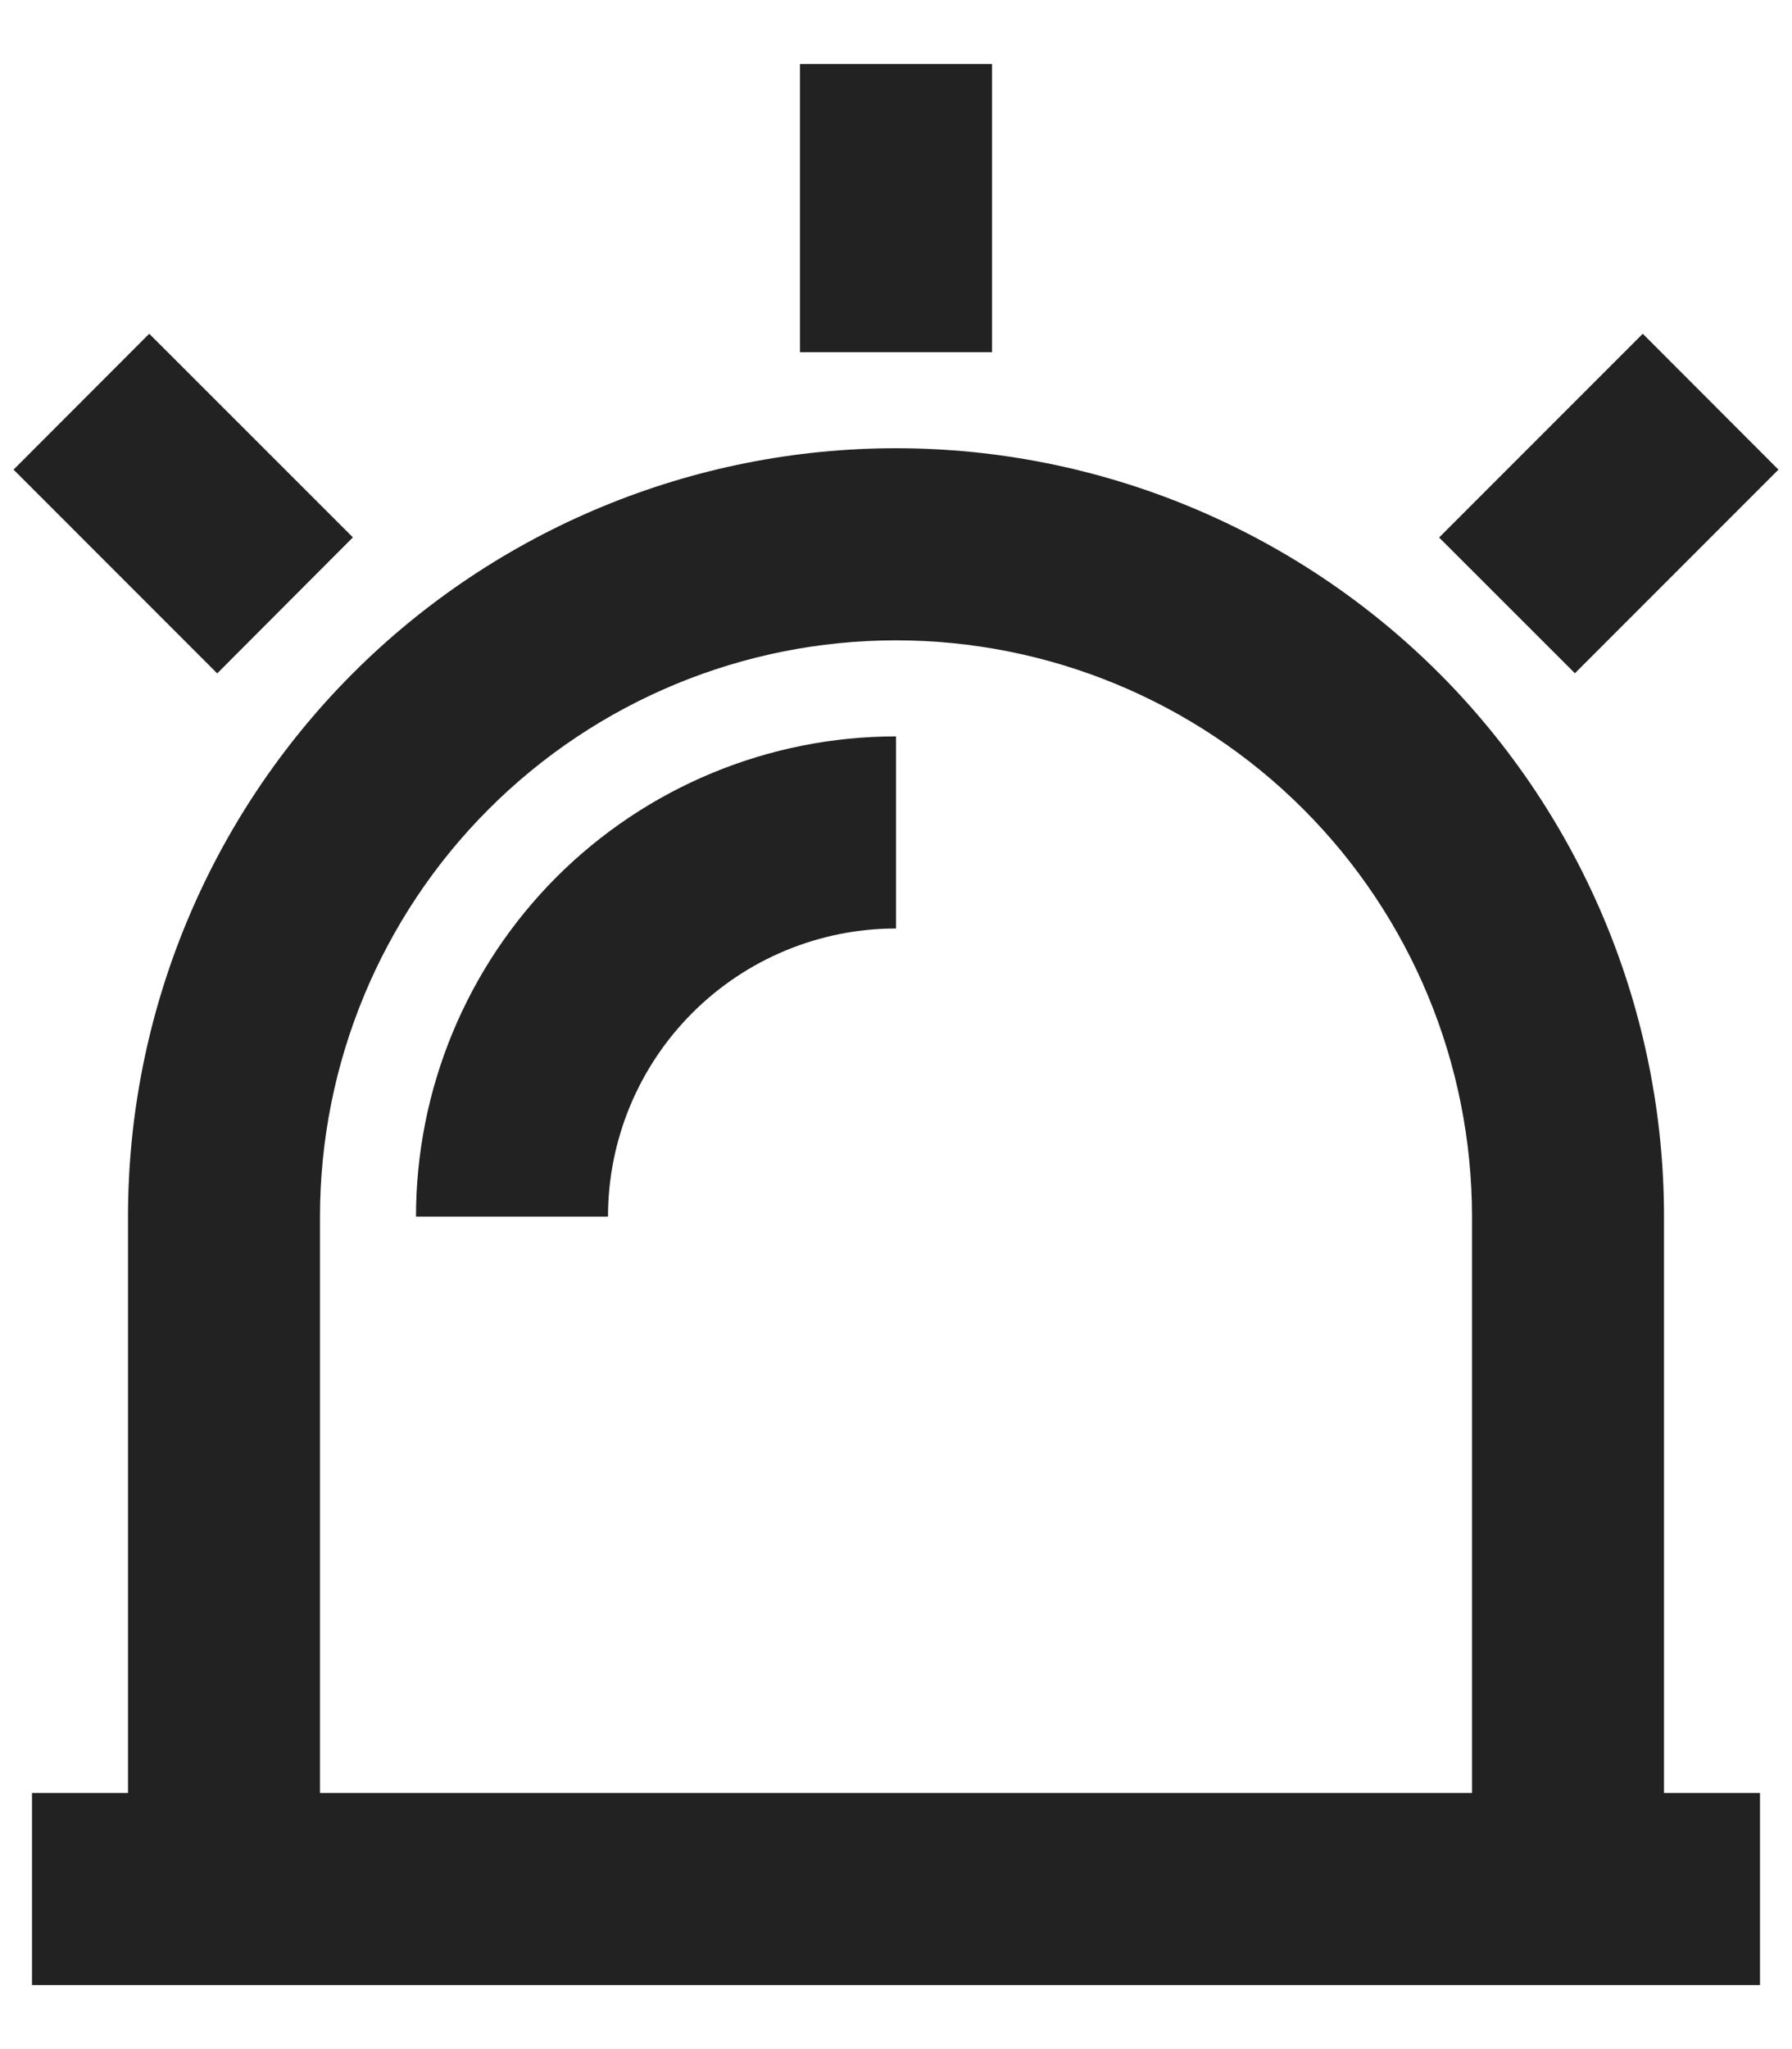 <svg width="14" height="16" viewBox="0 0 14 16" fill="none" xmlns="http://www.w3.org/2000/svg">
<path d="M1 14V9.5C1 7.909 1.632 6.383 2.757 5.257C3.883 4.132 5.409 3.5 7 3.5C8.591 3.5 10.117 4.132 11.243 5.257C12.368 6.383 13 7.909 13 9.5V14H13.75V15.5H0.25V14H1ZM2.5 14H11.5V9.5C11.5 8.307 11.026 7.162 10.182 6.318C9.338 5.474 8.193 5 7 5C5.806 5 4.662 5.474 3.818 6.318C2.974 7.162 2.5 8.307 2.5 9.5V14ZM6.25 0.5H7.75V2.75H6.25V0.5ZM12.834 2.606L13.894 3.667L12.304 5.257L11.243 4.197L12.834 2.606ZM0.106 3.667L1.166 2.606L2.757 4.196L1.697 5.258L0.106 3.667ZM3.25 9.5C3.25 8.505 3.645 7.552 4.348 6.848C5.052 6.145 6.005 5.75 7 5.75V7.25C6.403 7.25 5.831 7.487 5.409 7.909C4.987 8.331 4.75 8.903 4.75 9.5H3.25Z" fill="#222222"/>
</svg>

